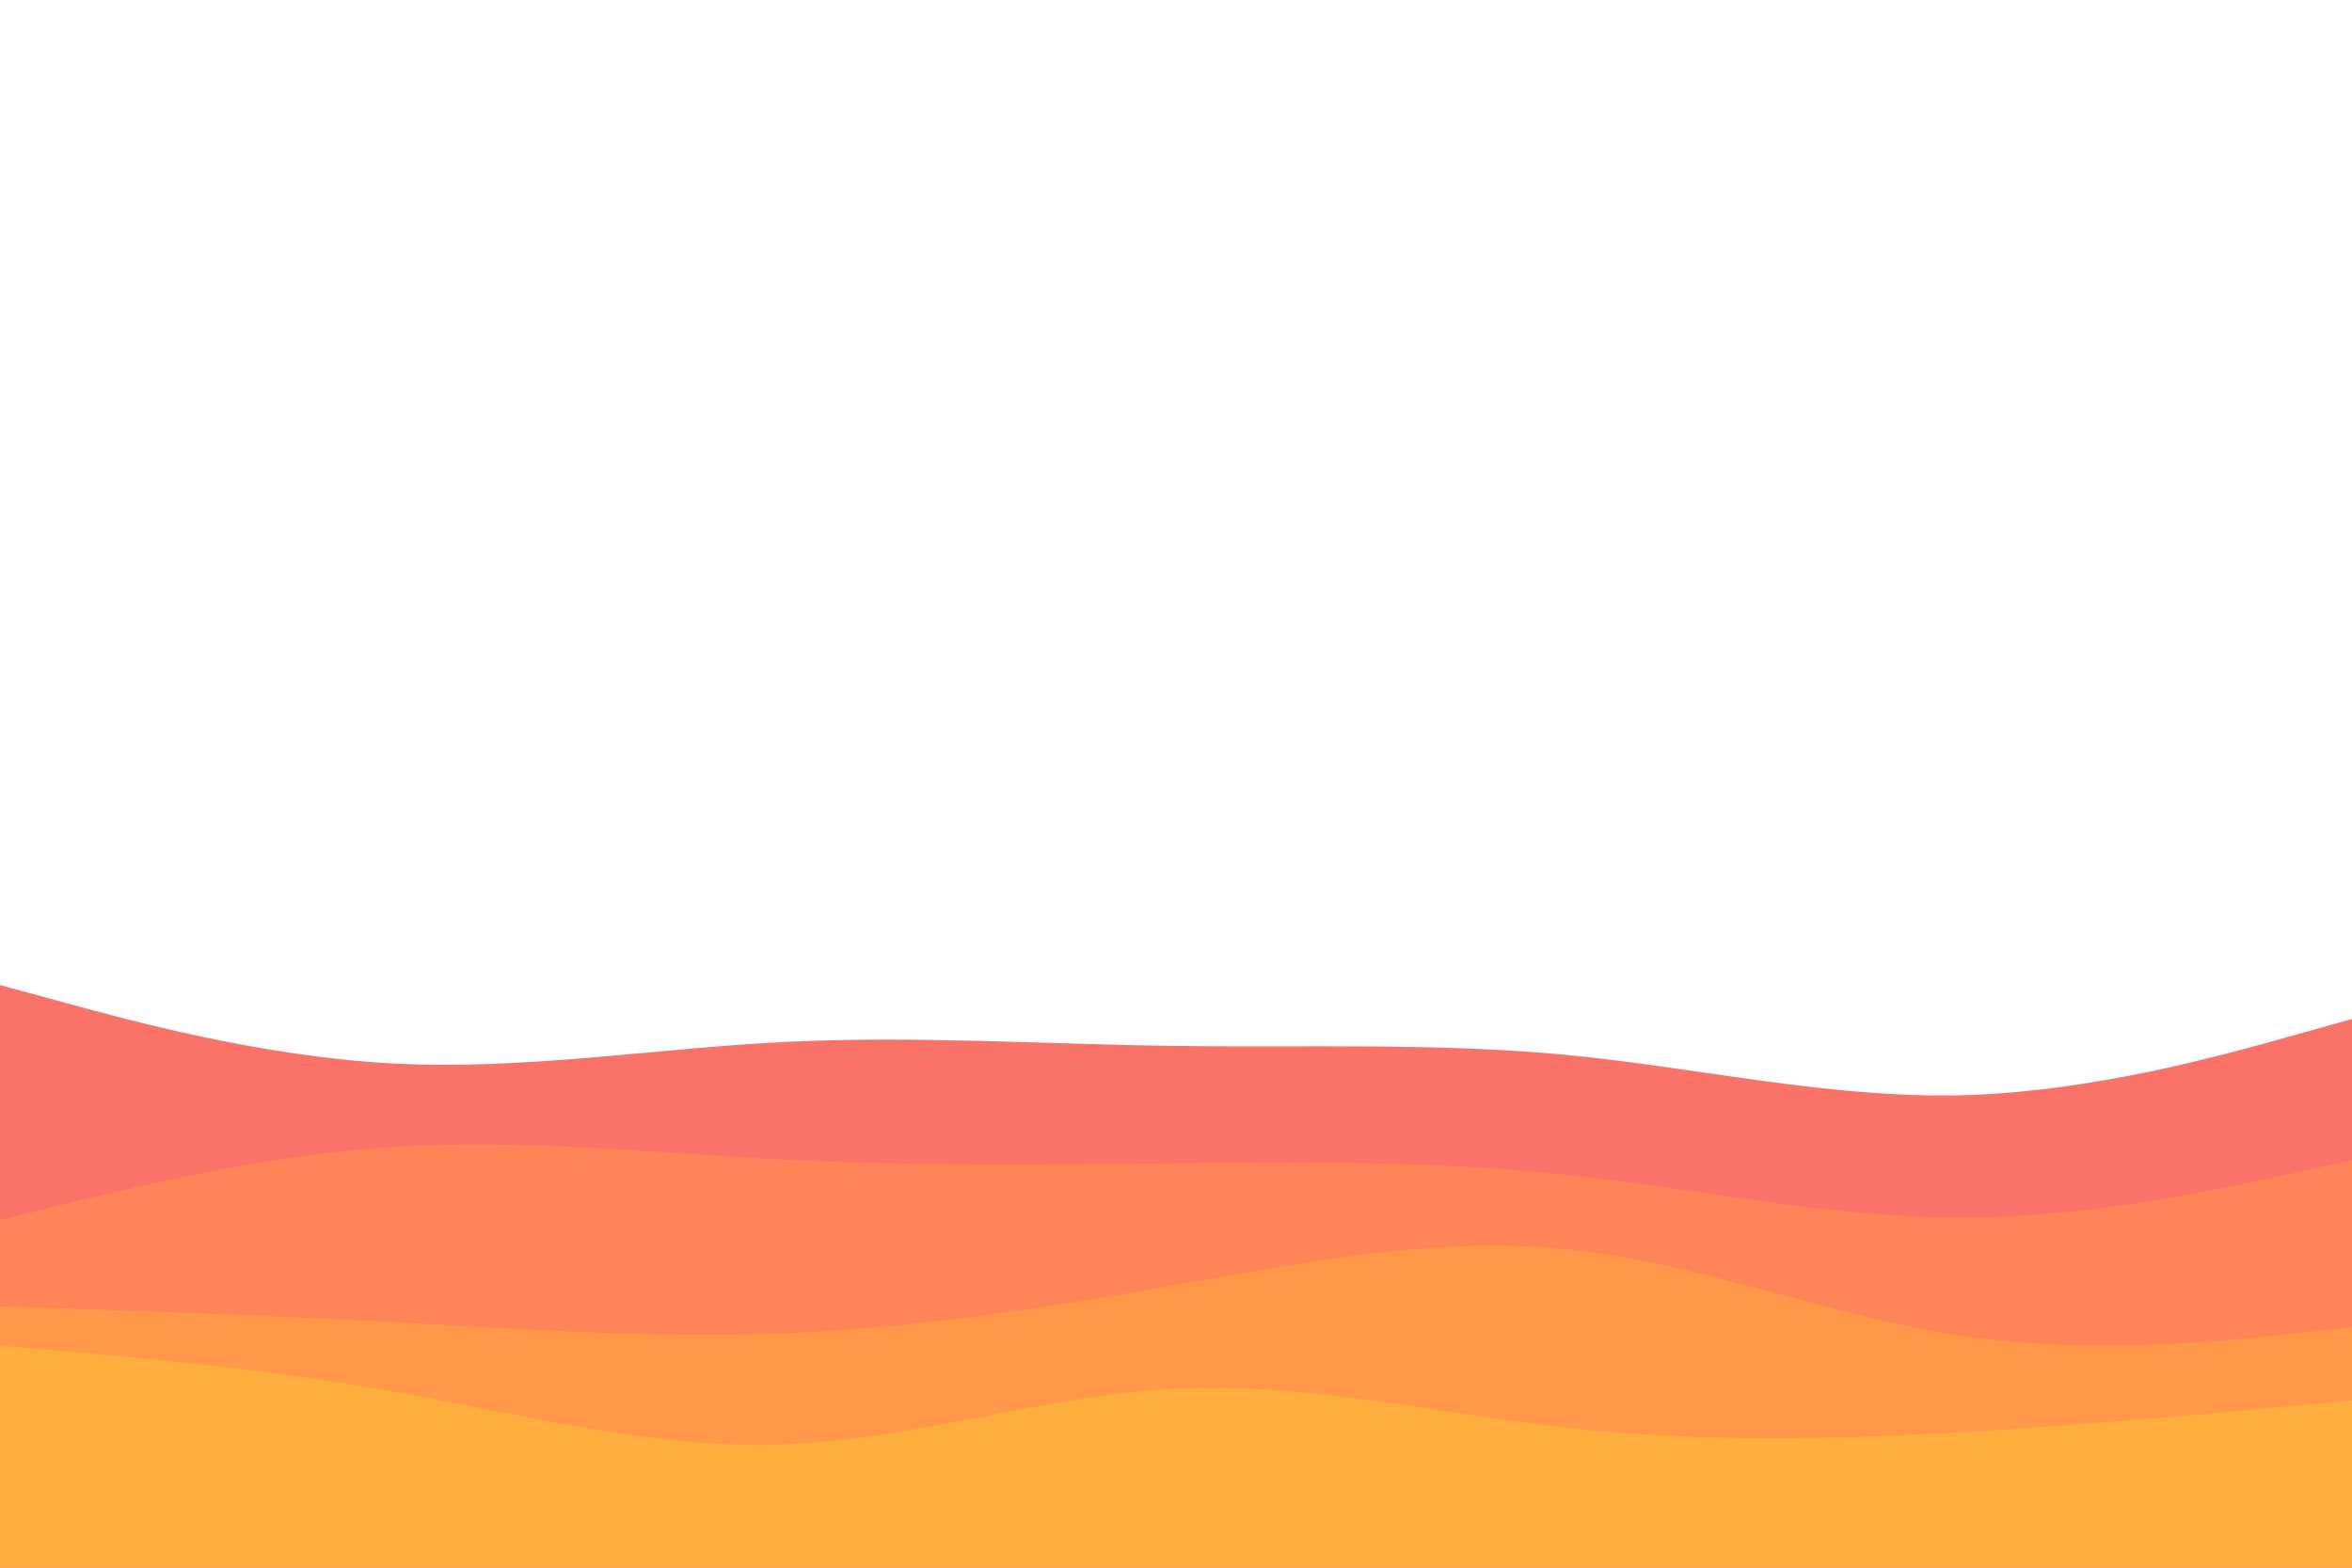 <svg id="visual" viewBox="0 0 900 600" width="900" height="600" xmlns="http://www.w3.org/2000/svg" xmlns:xlink="http://www.w3.org/1999/xlink" version="1.1"><path d="M0 377L25 383.8C50 390.7 100 404.3 150 407C200 409.7 250 401.3 300 398.8C350 396.3 400 399.7 450 400.3C500 401 550 399 600 403.8C650 408.7 700 420.3 750 419.2C800 418 850 404 875 397L900 390L900 601L875 601C850 601 800 601 750 601C700 601 650 601 600 601C550 601 500 601 450 601C400 601 350 601 300 601C250 601 200 601 150 601C100 601 50 601 25 601L0 601Z" fill="#fa7268"></path><path d="M0 467L25 460.8C50 454.7 100 442.3 150 439C200 435.7 250 441.3 300 443.8C350 446.3 400 445.7 450 445.2C500 444.7 550 444.3 600 449.7C650 455 700 466 750 466C800 466 850 455 875 449.5L900 444L900 601L875 601C850 601 800 601 750 601C700 601 650 601 600 601C550 601 500 601 450 601C400 601 350 601 300 601C250 601 200 601 150 601C100 601 50 601 25 601L0 601Z" fill="#ff8458"></path><path d="M0 500L25 500.8C50 501.7 100 503.3 150 506C200 508.7 250 512.3 300 510.3C350 508.3 400 500.7 450 491.8C500 483 550 473 600 478.2C650 483.3 700 503.7 750 511.2C800 518.7 850 513.3 875 510.7L900 508L900 601L875 601C850 601 800 601 750 601C700 601 650 601 600 601C550 601 500 601 450 601C400 601 350 601 300 601C250 601 200 601 150 601C100 601 50 601 25 601L0 601Z" fill="#ff9949"></path><path d="M0 515L25 517.2C50 519.3 100 523.7 150 532.5C200 541.3 250 554.7 300 552.8C350 551 400 534 450 531.5C500 529 550 541 600 546.5C650 552 700 551 750 548.2C800 545.3 850 540.7 875 538.3L900 536L900 601L875 601C850 601 800 601 750 601C700 601 650 601 600 601C550 601 500 601 450 601C400 601 350 601 300 601C250 601 200 601 150 601C100 601 50 601 25 601L0 601Z" fill="#fcaf3c"></path></svg>